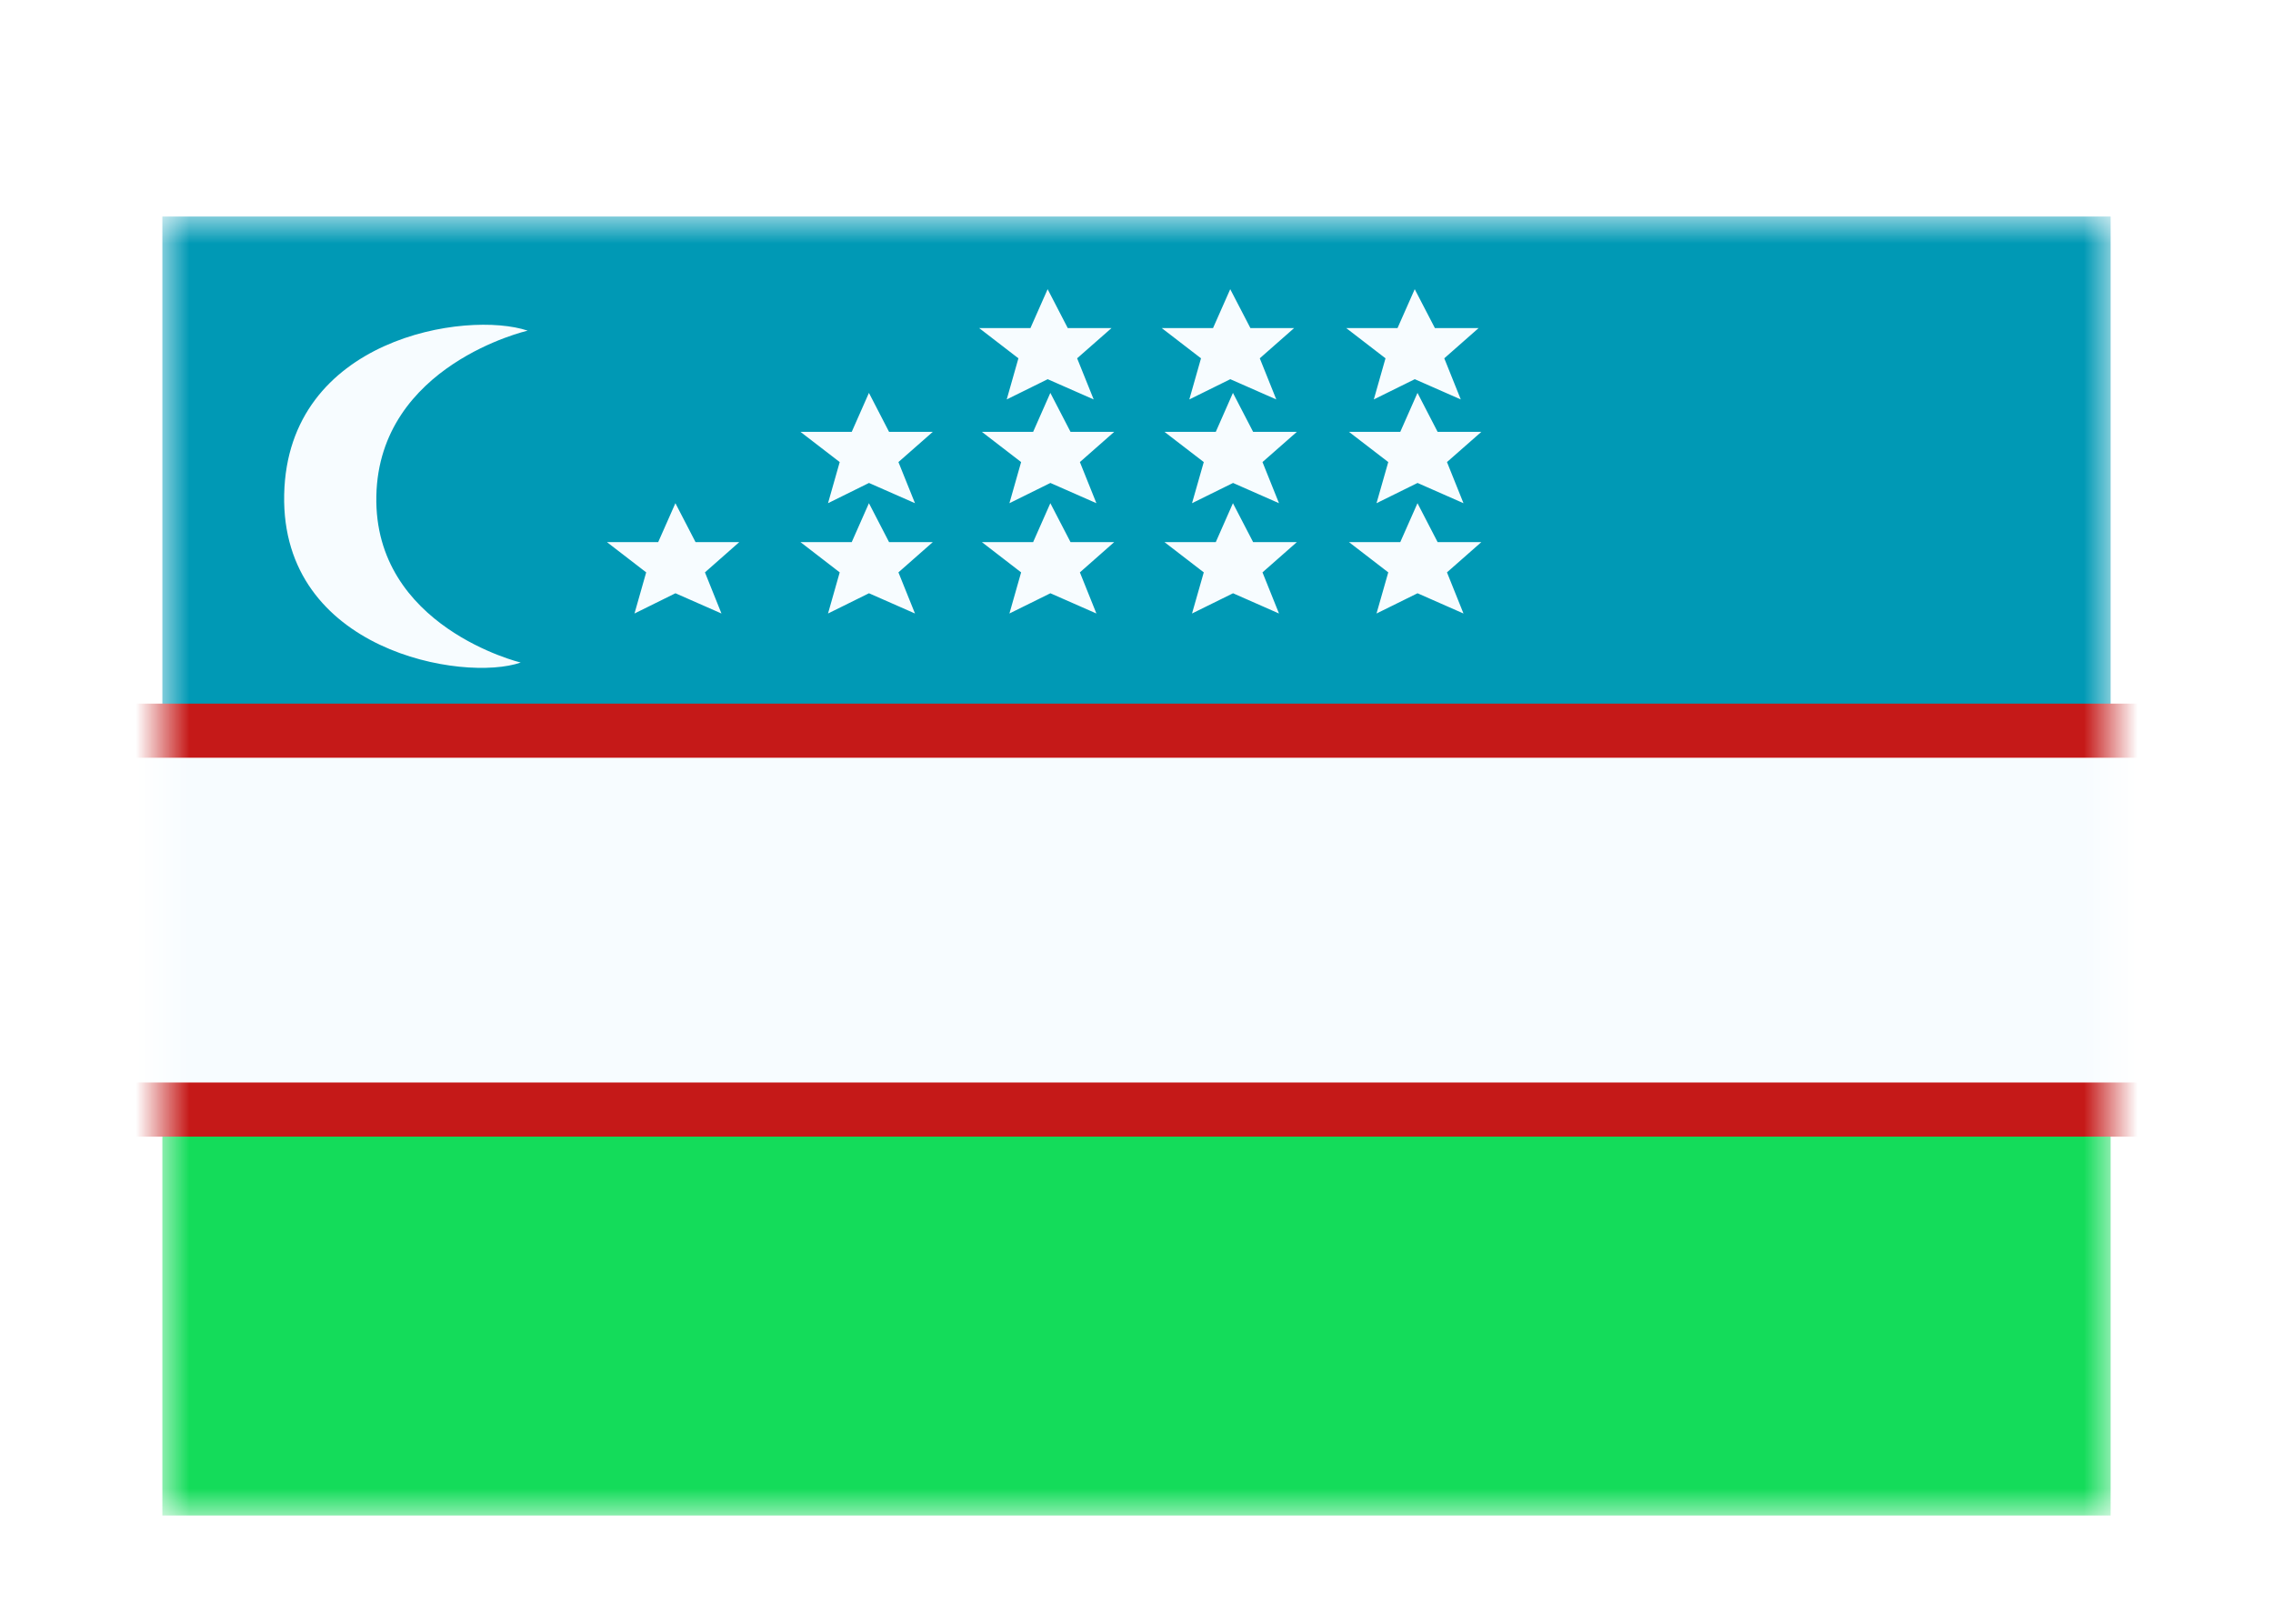<svg width="42" height="30" viewBox="0 0 42 30" fill="none" xmlns="http://www.w3.org/2000/svg">
<g filter="url(#filter0_dd_5_5859)">
<mask id="mask0_5_5859" style="mask-type:alpha" maskUnits="userSpaceOnUse" x="3" y="2" width="36" height="24">
<rect x="3" y="2" width="36" height="24" fill="white"/>
</mask>
<g mask="url(#mask0_5_5859)">
<path fill-rule="evenodd" clip-rule="evenodd" d="M3 18H39V26H3V18Z" fill="#14DC5A"/>
<path fill-rule="evenodd" clip-rule="evenodd" d="M3 2H39V12H3V2Z" fill="#0099B5"/>
<path d="M0.75 11.5H0.25V12V18V18.5H0.75H41.25H41.75V18V12V11.5H41.25H0.75Z" fill="#F7FCFF" stroke="#C51918"/>
<path fill-rule="evenodd" clip-rule="evenodd" d="M19.359 5.006L18.602 5.38L18.818 4.62L18.093 4.062H19.04L19.358 3.343L19.73 4.062H20.538L19.903 4.62L20.209 5.38L19.359 5.006ZM15.3 7.297L16.057 6.923L16.907 7.297L16.601 6.537L17.236 5.979H16.428L16.056 5.259L15.738 5.979H14.791L15.516 6.537L15.3 7.297ZM12.481 8.961L11.724 9.335L11.94 8.575L11.215 8.016H12.162L12.48 7.297L12.852 8.016H13.66L13.026 8.575L13.331 9.335L12.481 8.961ZM16.057 8.961L15.3 9.335L15.516 8.575L14.791 8.016H15.738L16.056 7.297L16.428 8.016H17.236L16.601 8.575L16.907 9.335L16.057 8.961ZM19.409 8.961L18.652 9.335L18.868 8.575L18.143 8.016H19.09L19.408 7.297L19.781 8.016H20.588L19.954 8.575L20.259 9.335L19.409 8.961ZM18.652 7.297L19.409 6.923L20.259 7.297L19.954 6.537L20.588 5.979H19.781L19.408 5.259L19.09 5.979H18.143L18.868 6.537L18.652 7.297ZM22.026 9.335L22.784 8.961L23.633 9.335L23.328 8.575L23.963 8.016H23.155L22.782 7.297L22.465 8.016H21.517L22.243 8.575L22.026 9.335ZM22.784 6.923L22.026 7.297L22.243 6.537L21.517 5.979H22.465L22.782 5.259L23.155 5.979H23.963L23.328 6.537L23.633 7.297L22.784 6.923ZM21.976 5.38L22.733 5.006L23.583 5.38L23.278 4.62L23.912 4.062H23.105L22.732 3.343L22.414 4.062H21.467L22.192 4.62L21.976 5.38ZM26.193 8.961L25.435 9.335L25.652 8.575L24.926 8.016H25.874L26.192 7.297L26.564 8.016H27.372L26.737 8.575L27.042 9.335L26.193 8.961ZM25.435 7.297L26.193 6.923L27.042 7.297L26.737 6.537L27.372 5.979H26.564L26.192 5.259L25.874 5.979H24.926L25.652 6.537L25.435 7.297ZM26.142 5.006L25.385 5.38L25.601 4.62L24.876 4.062H25.823L26.141 3.343L26.514 4.062H27.321L26.687 4.62L26.992 5.38L26.142 5.006ZM9.621 10.241C9.621 10.241 6.903 9.585 6.954 7.162C7.005 4.738 9.75 4.109 9.75 4.109C8.628 3.732 5.312 4.238 5.251 7.137C5.19 10.036 8.575 10.607 9.621 10.241Z" fill="#F7FCFF"/>
</g>
</g>
<defs>
<filter id="filter0_dd_5_5859" x="0" y="0" width="42" height="30" filterUnits="userSpaceOnUse" color-interpolation-filters="sRGB">
<feFlood flood-opacity="0" result="BackgroundImageFix"/>
<feColorMatrix in="SourceAlpha" type="matrix" values="0 0 0 0 0 0 0 0 0 0 0 0 0 0 0 0 0 0 127 0" result="hardAlpha"/>
<feOffset dy="1"/>
<feGaussianBlur stdDeviation="1"/>
<feColorMatrix type="matrix" values="0 0 0 0 0.063 0 0 0 0 0.094 0 0 0 0 0.157 0 0 0 0.06 0"/>
<feBlend mode="normal" in2="BackgroundImageFix" result="effect1_dropShadow_5_5859"/>
<feColorMatrix in="SourceAlpha" type="matrix" values="0 0 0 0 0 0 0 0 0 0 0 0 0 0 0 0 0 0 127 0" result="hardAlpha"/>
<feOffset dy="1"/>
<feGaussianBlur stdDeviation="1.5"/>
<feColorMatrix type="matrix" values="0 0 0 0 0.063 0 0 0 0 0.094 0 0 0 0 0.157 0 0 0 0.1 0"/>
<feBlend mode="normal" in2="effect1_dropShadow_5_5859" result="effect2_dropShadow_5_5859"/>
<feBlend mode="normal" in="SourceGraphic" in2="effect2_dropShadow_5_5859" result="shape"/>
</filter>
</defs>
</svg>
